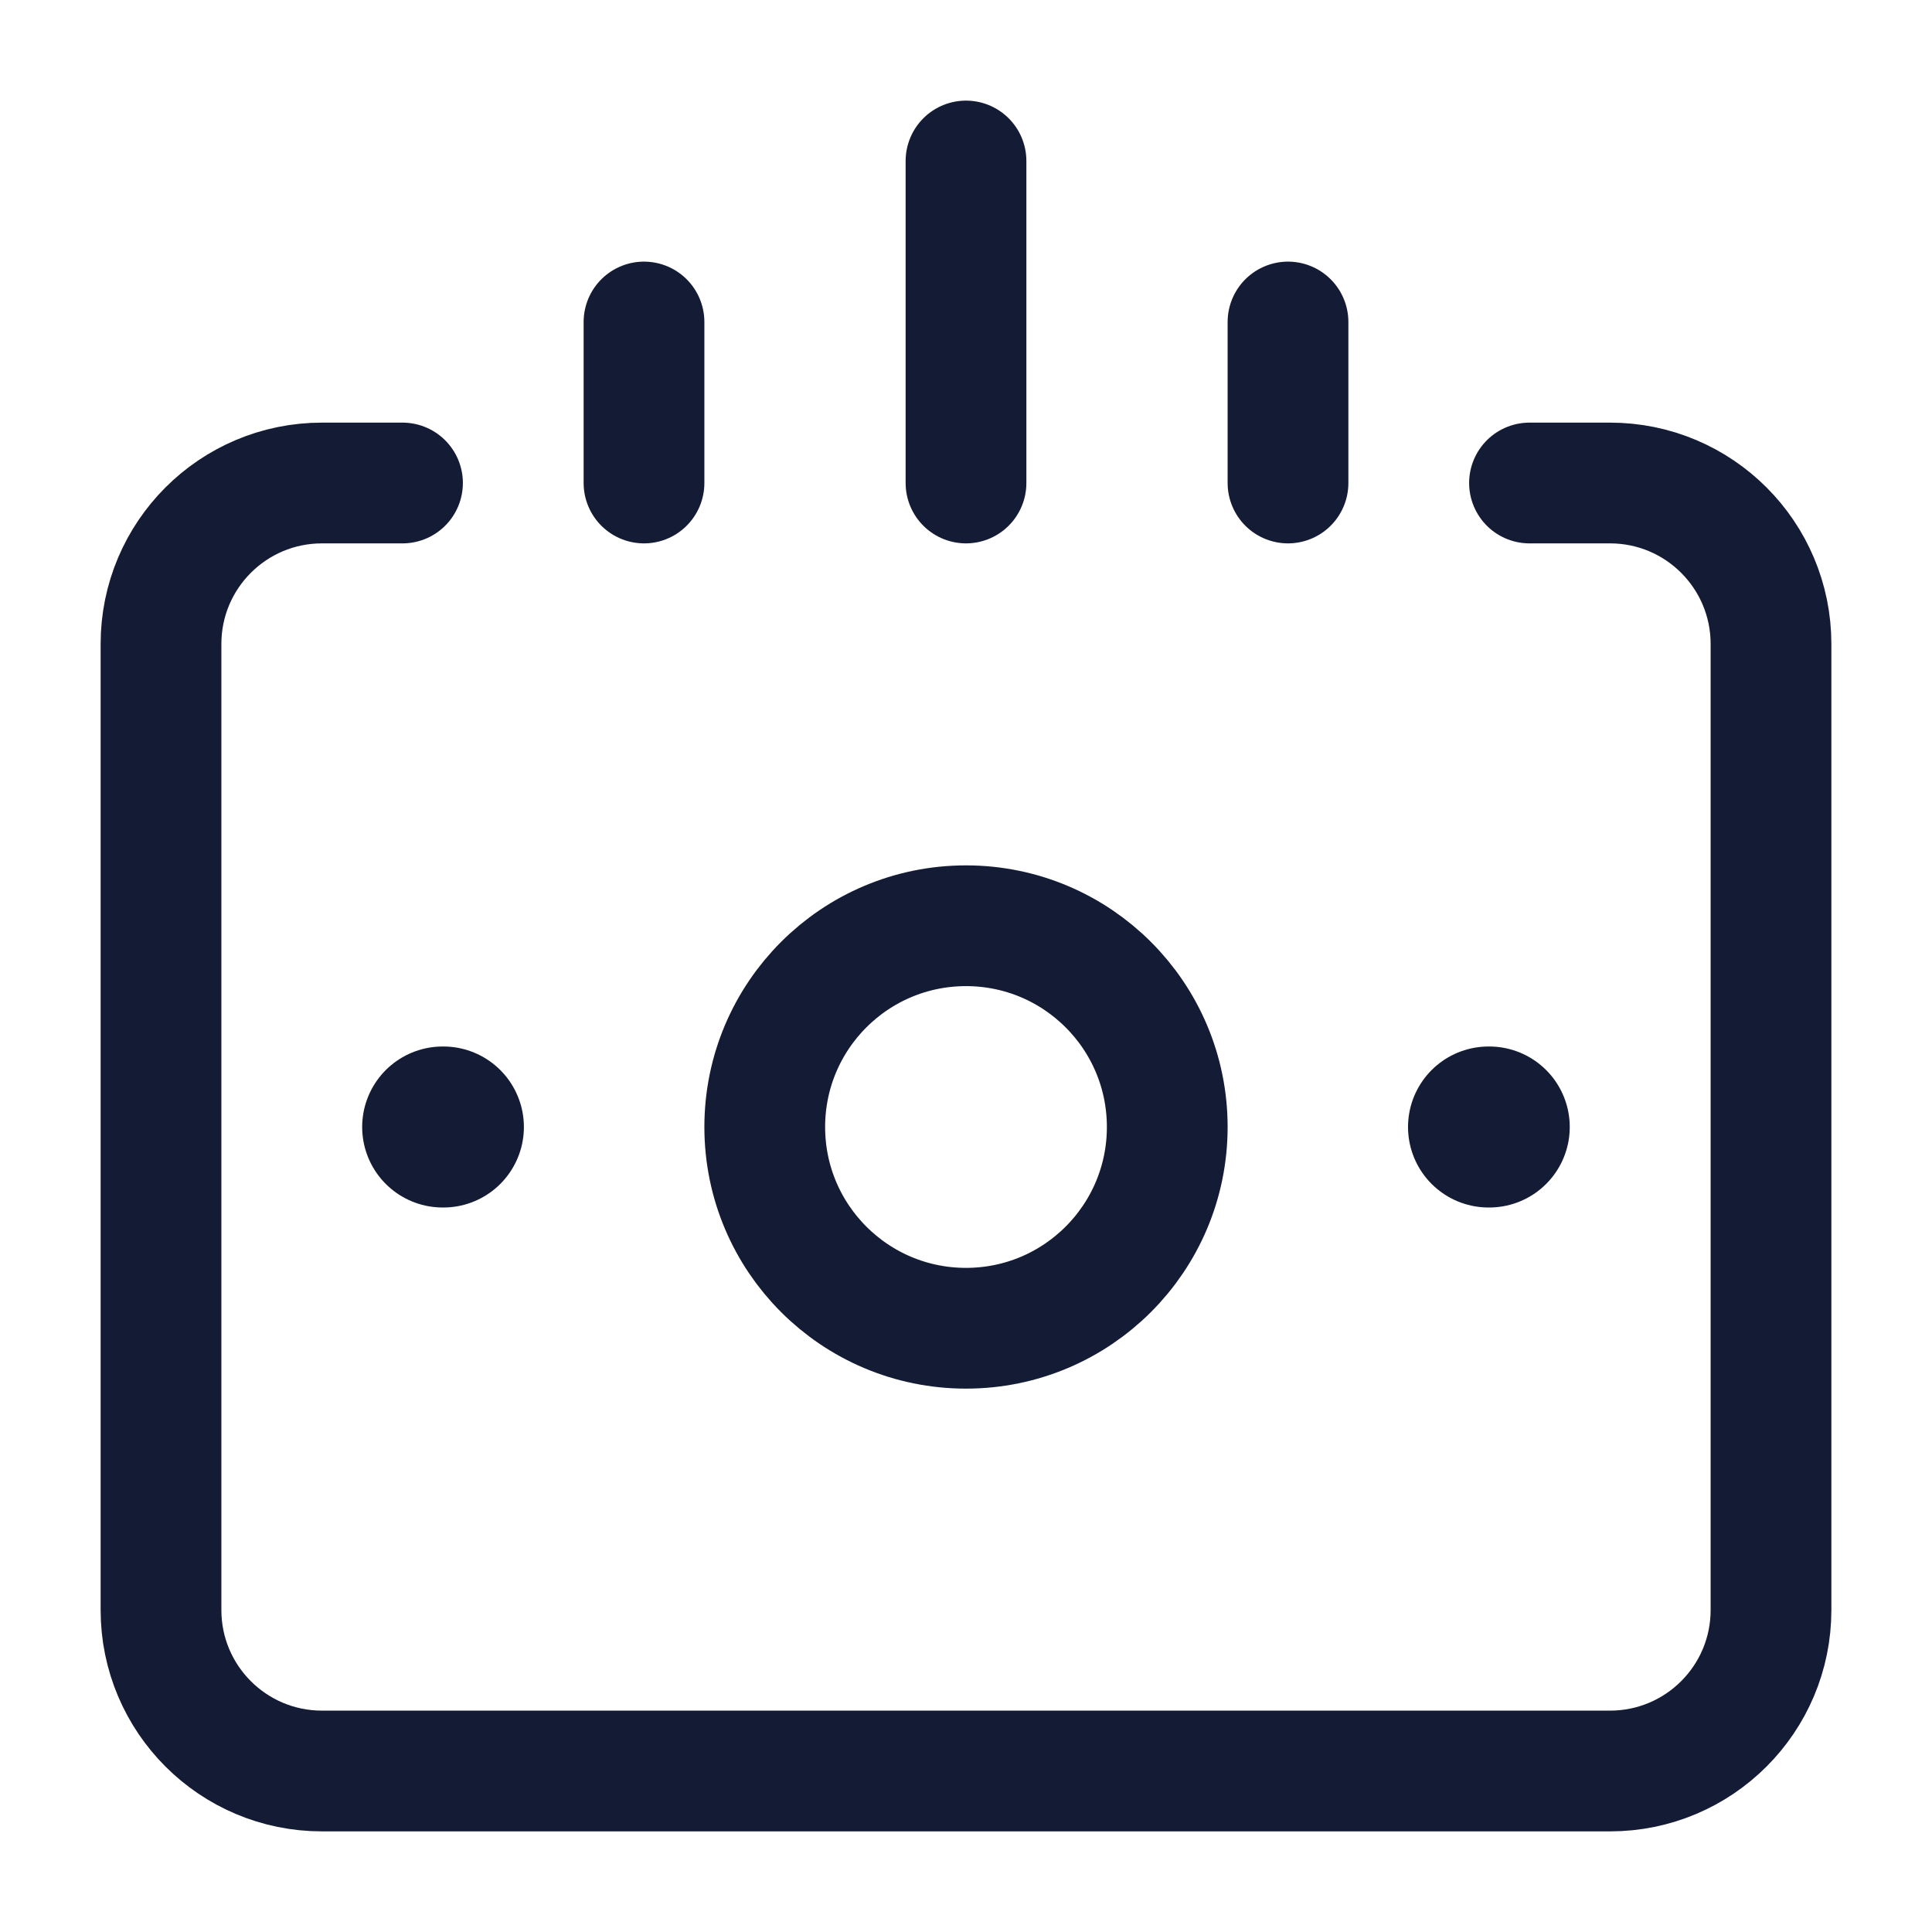 <svg width="24" height="24" viewBox="0 0 24 24" fill="none" xmlns="http://www.w3.org/2000/svg">
<path d="M12 2V6M8 4L8 6M16 4V6" stroke="#141B34" stroke-width="1.5" stroke-linecap="round" stroke-linejoin="round"/>
<path d="M19 6H20C21.105 6 22 6.895 22 8V20C22 21.105 21.105 22 20 22H4C2.895 22 2 21.105 2 20V8C2 6.895 2.895 6 4 6H5" stroke="#141B34" stroke-width="1.5" stroke-linecap="round" stroke-linejoin="round"/>
<path d="M18.5 14H18.491" stroke="#141B34" stroke-width="2" stroke-linecap="round" stroke-linejoin="round"/>
<path d="M5.508 14H5.499" stroke="#141B34" stroke-width="2" stroke-linecap="round" stroke-linejoin="round"/>
<path d="M14.5 14C14.5 15.381 13.381 16.5 12 16.5C10.619 16.5 9.5 15.381 9.5 14C9.5 12.619 10.619 11.5 12 11.5C13.381 11.5 14.5 12.619 14.5 14Z" stroke="#141B34" stroke-width="1.5" stroke-linejoin="round"/>
</svg>
